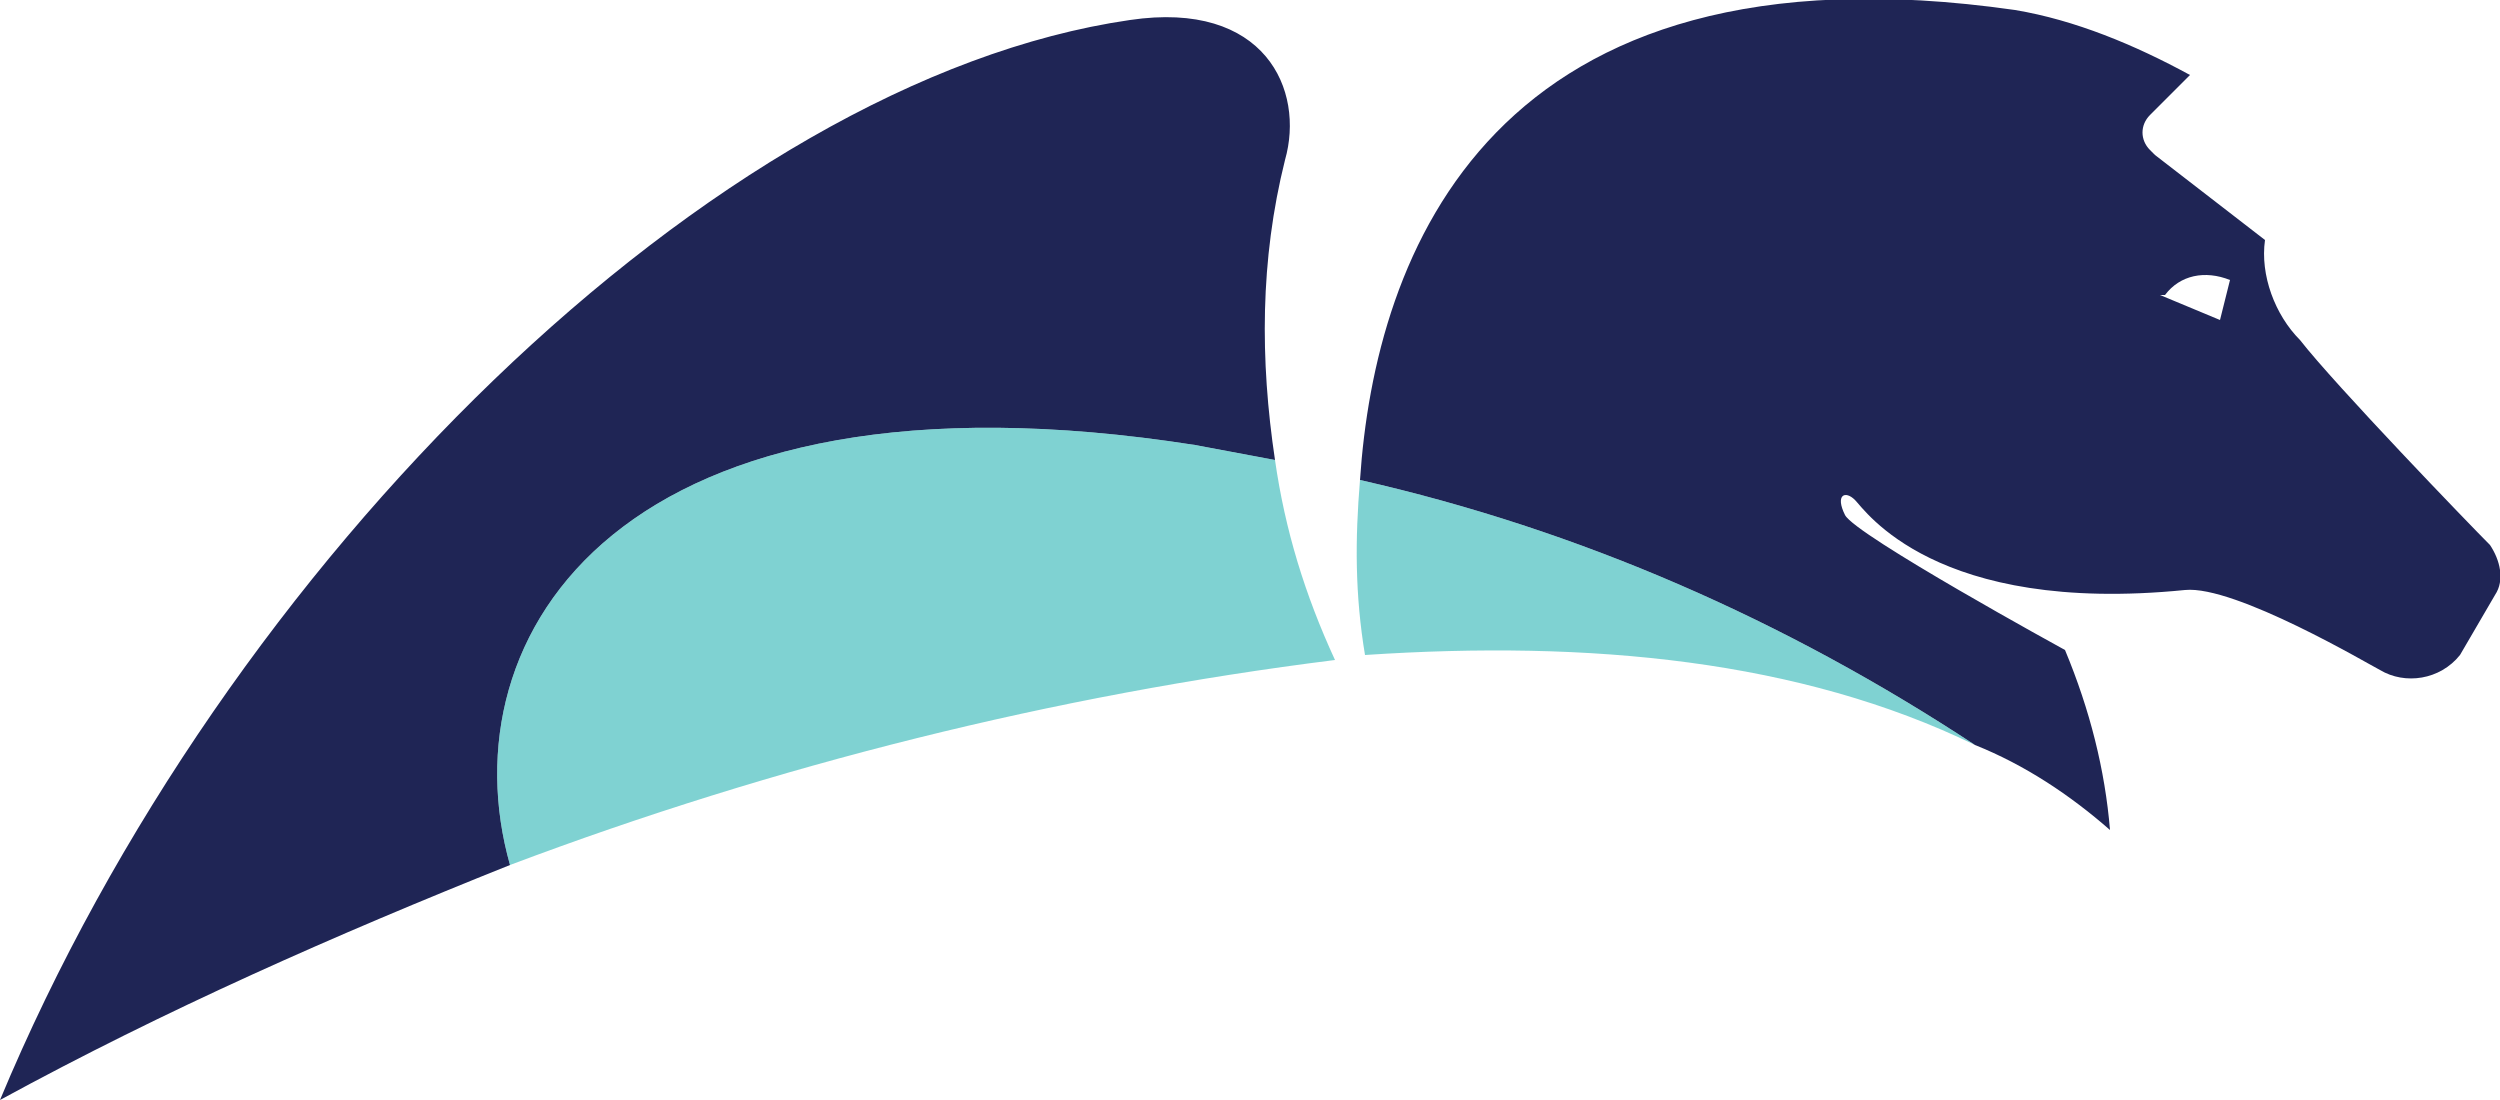 <?xml version="1.0" encoding="utf-8"?>
<!--
  - Copyright (c) 2023 Stephane Passignat - Exygen
  -
  - Permission is hereby granted, free of charge, to any person obtaining a copy
  - of this software and associated documentation files (the "Software"), to deal
  - in the Software without restriction, including without limitation the rights
  - to use, copy, modify, merge, publish, distribute, sublicense, and/or sell
  - copies of the Software, and to permit persons to whom the Software is furnished
  - to do so, subject to the following conditions:
  - The above copyright notice and this permission notice shall be included in all
  - copies or substantial portions of the Software.
  -
  - THE SOFTWARE IS PROVIDED "AS IS", WITHOUT WARRANTY OF ANY KIND, EXPRESS OR IMPLIED,
  - INCLUDING BUT NOT LIMITED TO THE WARRANTIES OF MERCHANTABILITY, FITNESS FOR A
  - PARTICULAR PURPOSE AND NON INFRINGEMENT. IN NO EVENT SHALL THE AUTHORS OR COPYRIGHT
  - HOLDERS BE LIABLE FOR ANY CLAIM, DAMAGES OR OTHER LIABILITY, WHETHER IN AN ACTION OF
  - CONTRACT, TORT OR OTHERWISE, ARISING FROM, OUT OF OR IN CONNECTION WITH THE SOFTWARE
  - OR THE USE OR OTHER DEALINGS IN THE SOFTWARE.
  -->

<!-- Generator: Adobe Illustrator 22.0.1, SVG Export Plug-In . SVG Version: 6.00 Build 0)  -->
<!DOCTYPE svg PUBLIC "-//W3C//DTD SVG 1.1//EN" "http://www.w3.org/Graphics/SVG/1.1/DTD/svg11.dtd">
<svg version="1.1" id="Layer_1" xmlns="http://www.w3.org/2000/svg"
	 x="0px" y="0px"
	 viewBox="0 0 50 22" style="enable-background:new 0 0 50 22;" xml:space="preserve">
<style type="text/css">
	.st0{fill:#1f2555;}
	.st1{fill:#00a6a7;fill-opacity:0.5;}
</style>
<title>pega-logo</title>
<g id="Layer_2_1_">
	<g id="Layer_1-2">
		<g>
			<path class="st0" d="M25.7,3.2c-0.5,2-0.5,4-0.2,6l-1.6-0.3c-11.5-1.8-15,3.8-13.7,8.4C6.7,18.7,3.3,20.2,0,22
				C4.5,11.2,14.3,1.6,22.6,0.4C25.3,0,26.1,1.8,25.7,3.2z M49.9,11.9l-0.7,1.2c-0.4,0.5-1.1,0.6-1.6,0.3c-0.2-0.1-2.9-1.7-3.9-1.6
				c-5,0.5-6.4-1.6-6.6-1.8s-0.4-0.1-0.2,0.3s4.4,2.7,4.4,2.7c0.5,1.2,0.8,2.4,0.9,3.6c-0.8-0.7-1.7-1.3-2.7-1.7
				c-3.8-2.5-7.9-4.3-12.3-5.3c0.3-4.5,2.6-10.9,13.1-9.4c1.2,0.2,2.4,0.7,3.5,1.3L43,2.3c-0.2,0.2-0.2,0.5,0,0.7
				c0,0,0.1,0.1,0.1,0.1l2.2,1.7c-0.1,0.7,0.2,1.5,0.7,2c0.7,0.9,3.4,3.7,3.8,4.1C50,11.2,50.1,11.6,49.9,11.9L49.9,11.9z M44.6,5.6
				L44.6,5.6c-0.5-0.2-1-0.1-1.3,0.3h-0.1l1.2,0.5L44.6,5.6z"/>
			<path class="st1" d="M26.7,13.2c-5.6,0.7-11.2,2.1-16.5,4.1c-1.3-4.6,2.2-10.2,13.7-8.4l1.6,0.3C25.7,10.6,26.1,11.9,26.7,13.2z
				 M27.3,13.1c4.5-0.3,8.7,0.1,12.2,1.8c-3.8-2.5-7.9-4.3-12.3-5.3C27.1,10.8,27.1,11.9,27.3,13.1L27.3,13.1z"/>
		</g>
	</g>
</g>
</svg>
